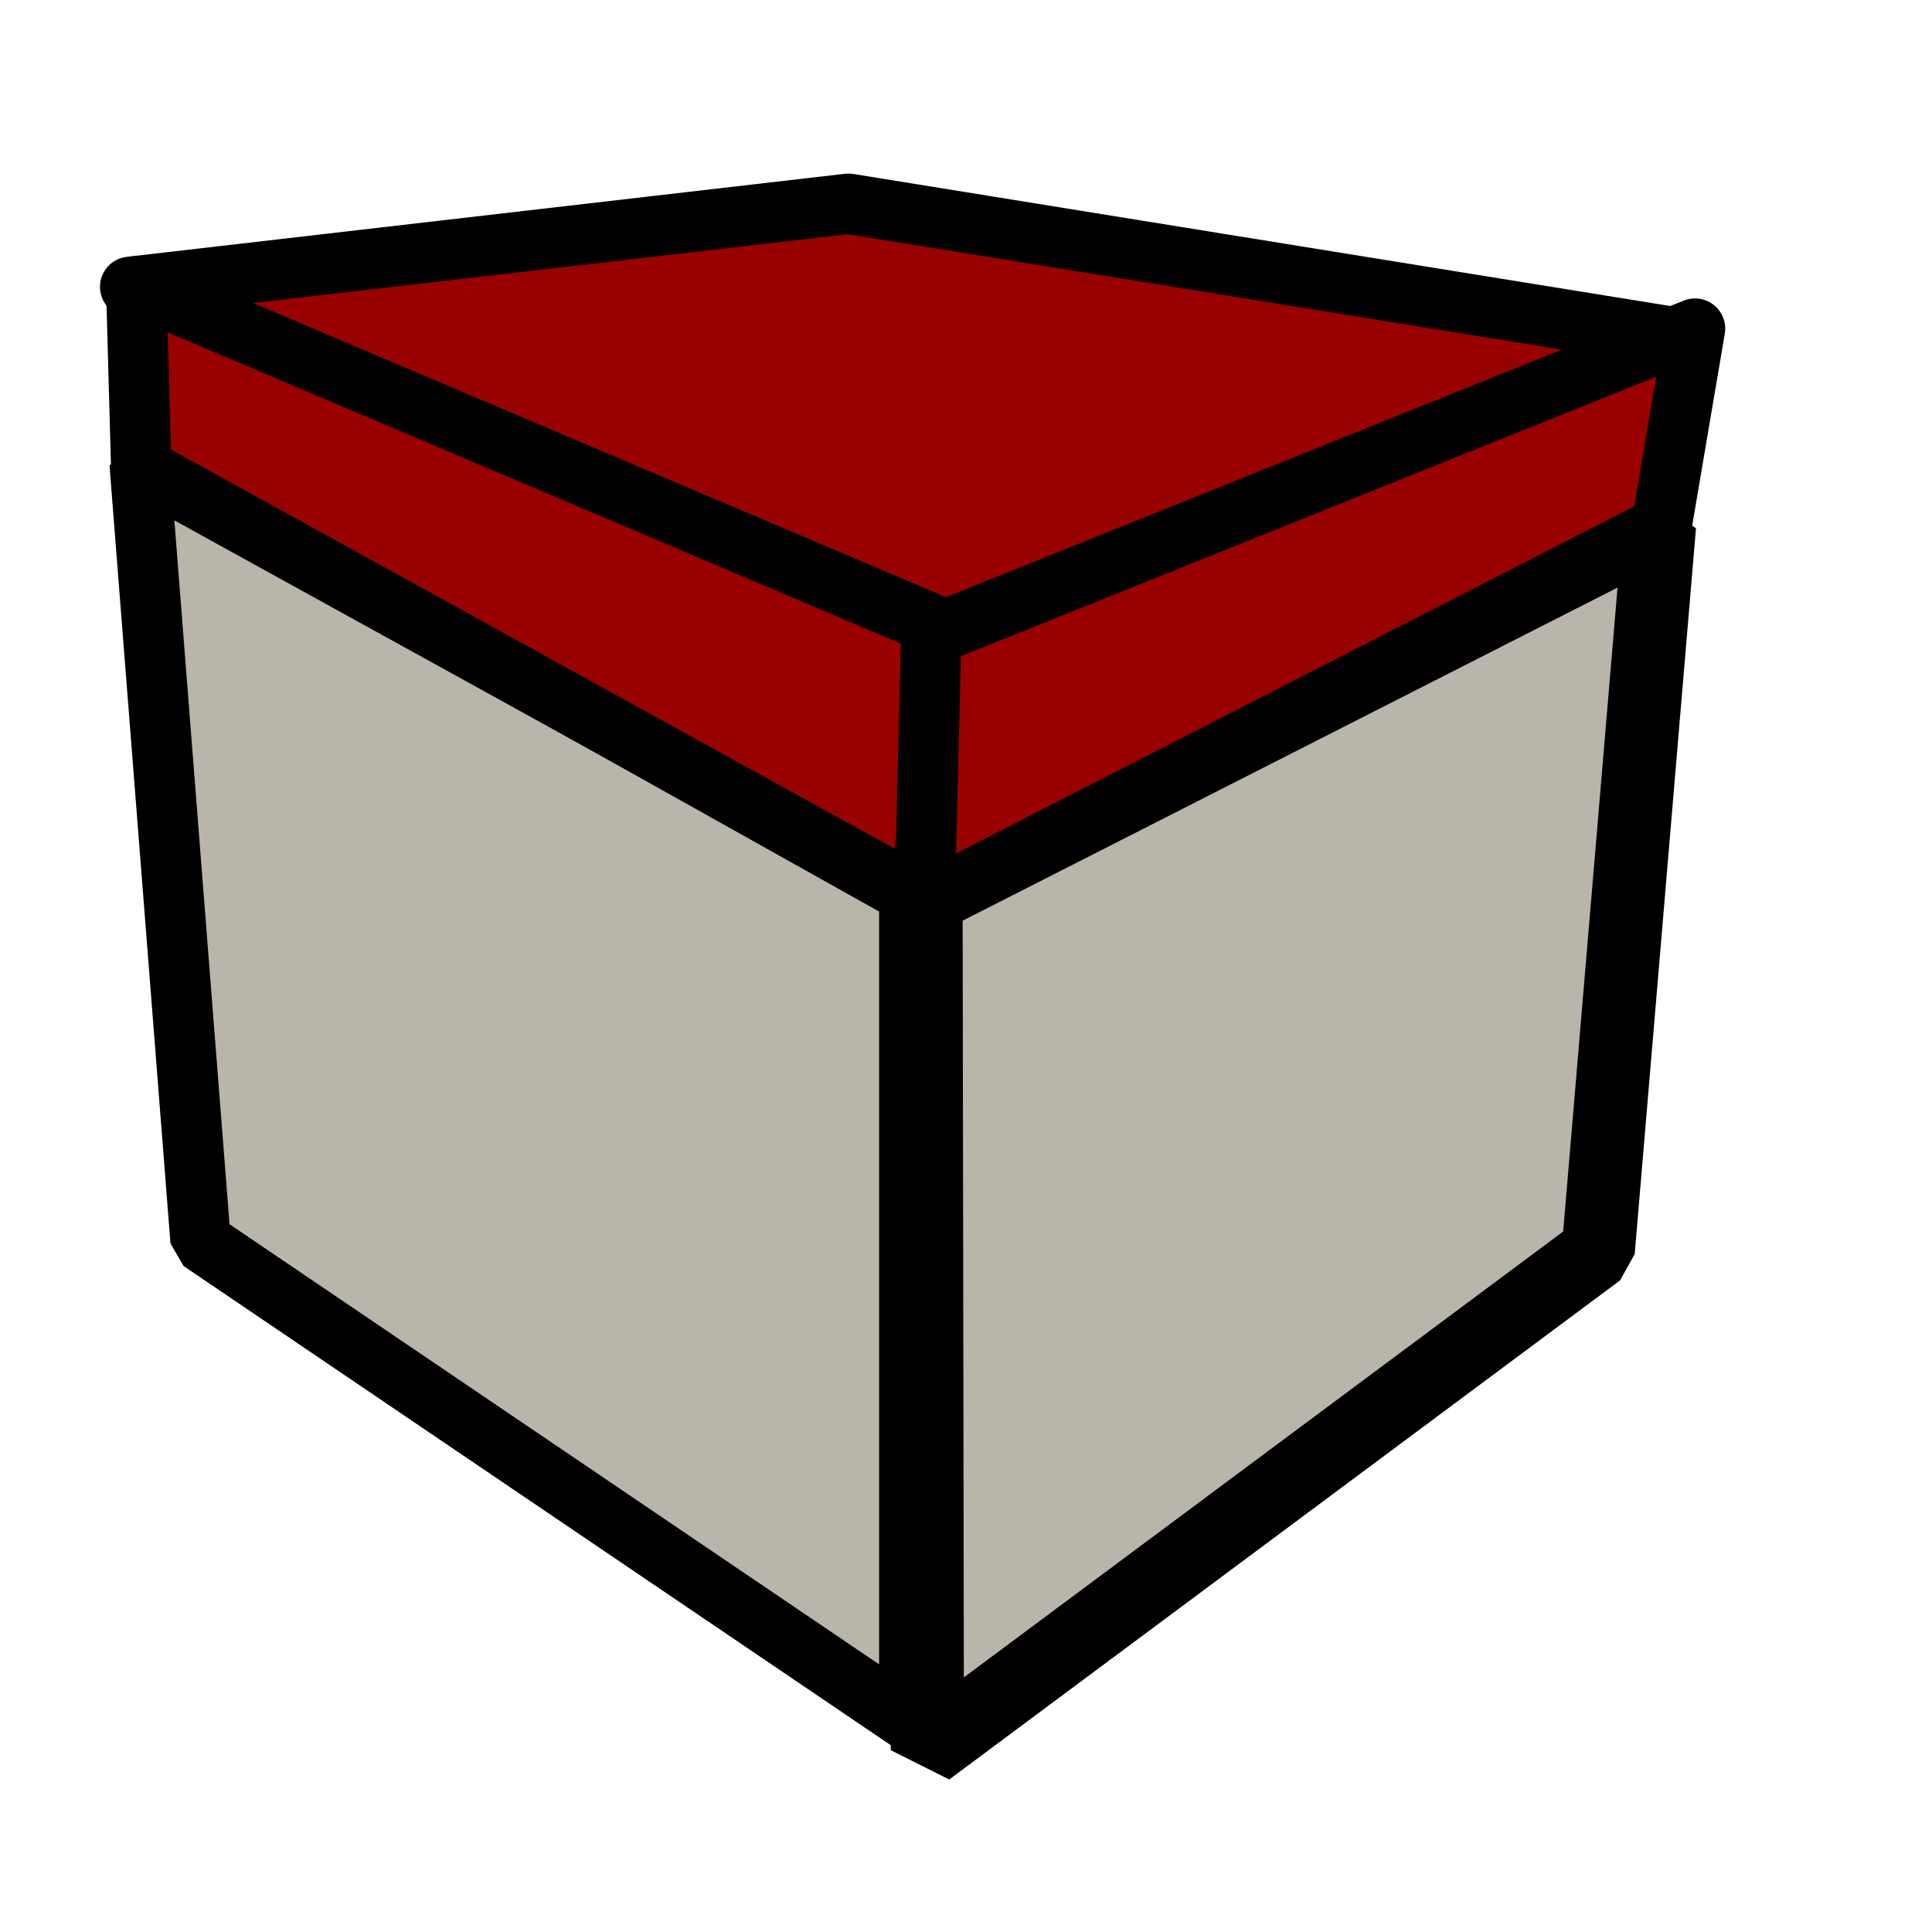 <?xml version="1.0"?>
<svg xmlns:sodipodi="http://sodipodi.sourceforge.net/DTD/sodipodi-0.dtd" xmlns:inkscape="http://www.inkscape.org/namespaces/inkscape" width="24pt" height="24pt" id="svg10039" sodipodi:version="0.32" inkscape:version="0.40pre3" sodipodi:docbase="/lethe/arsgratia/k3d-icons/scalable_fix" sodipodi:docname="ExtrudeFaces.svg" preserveAspectRatio="xMidYMid meet" zoomAndPan="magnify" version="1.0" contentScriptType="text/ecmascript" contentStyleType="text/css">
  <defs id="defs3"></defs>
  <sodipodi:namedview id="base" pagecolor="#ffffff" bordercolor="#666666" borderopacity="1.0" inkscape:pageopacity="0.0" inkscape:pageshadow="2" inkscape:zoom="13.893067" inkscape:cx="15.599584" inkscape:cy="11.563652" inkscape:current-layer="layer1" inkscape:window-width="640" inkscape:window-height="530" inkscape:window-x="0" inkscape:window-y="47"></sodipodi:namedview>
  <g inkscape:label="Layer 1" inkscape:groupmode="layer" id="layer1">
    <g id="g10119" transform="translate(112.889,-138.907)">
      <path style="fill:#bab5ab;stroke:#000000;stroke-linecap:square;stroke-linejoin:bevel;stroke-dashoffset:0" d="M 44.738,32.591 L 57.487,39.728 L 57.487,53.433 L 45.748,45.479 L 44.738,32.591 z " id="path3434" sodipodi:nodetypes="ccccc" transform="translate(-155.315,113.984)"></path>
      <path style="fill:#bab5ab;stroke:#000000;stroke-width:1.212;stroke-linecap:square;stroke-linejoin:bevel;stroke-dashoffset:0" d="M 57.764,39.801 L 69.913,33.622 L 68.898,45.644 L 57.786,53.911 L 57.764,39.801 z " id="path3435" sodipodi:nodetypes="ccccc" transform="translate(-155.315,113.984)"></path>
      <path style="fill:#990000;fill-rule:evenodd;stroke:#000000;stroke-linejoin:round" d="M 56.479,28.298 L 44.582,29.674 L 57.877,35.453 L 70.443,30.555 L 56.479,28.298 z " id="path3436" sodipodi:nodetypes="ccccc" transform="translate(-155.315,113.984)"></path>
      <path style="fill:#990000;fill-rule:evenodd;stroke:#000000;stroke-linejoin:round" d="M 44.682,29.664 L 44.765,32.668 L 57.647,39.773 L 58.209,35.405 L 44.682,29.664 z " id="path3437" sodipodi:nodetypes="ccccc" transform="translate(-155.315,113.984)"></path>
      <path style="fill:#990000;fill-rule:evenodd;stroke:#000000;stroke-linejoin:round" d="M 70.501,30.366 L 57.849,35.451 L 57.742,39.887 L 69.945,33.641 L 70.501,30.366 z " id="path3438" sodipodi:nodetypes="ccccc" transform="translate(-155.315,113.984)"></path>
    </g>
  </g>
</svg>
